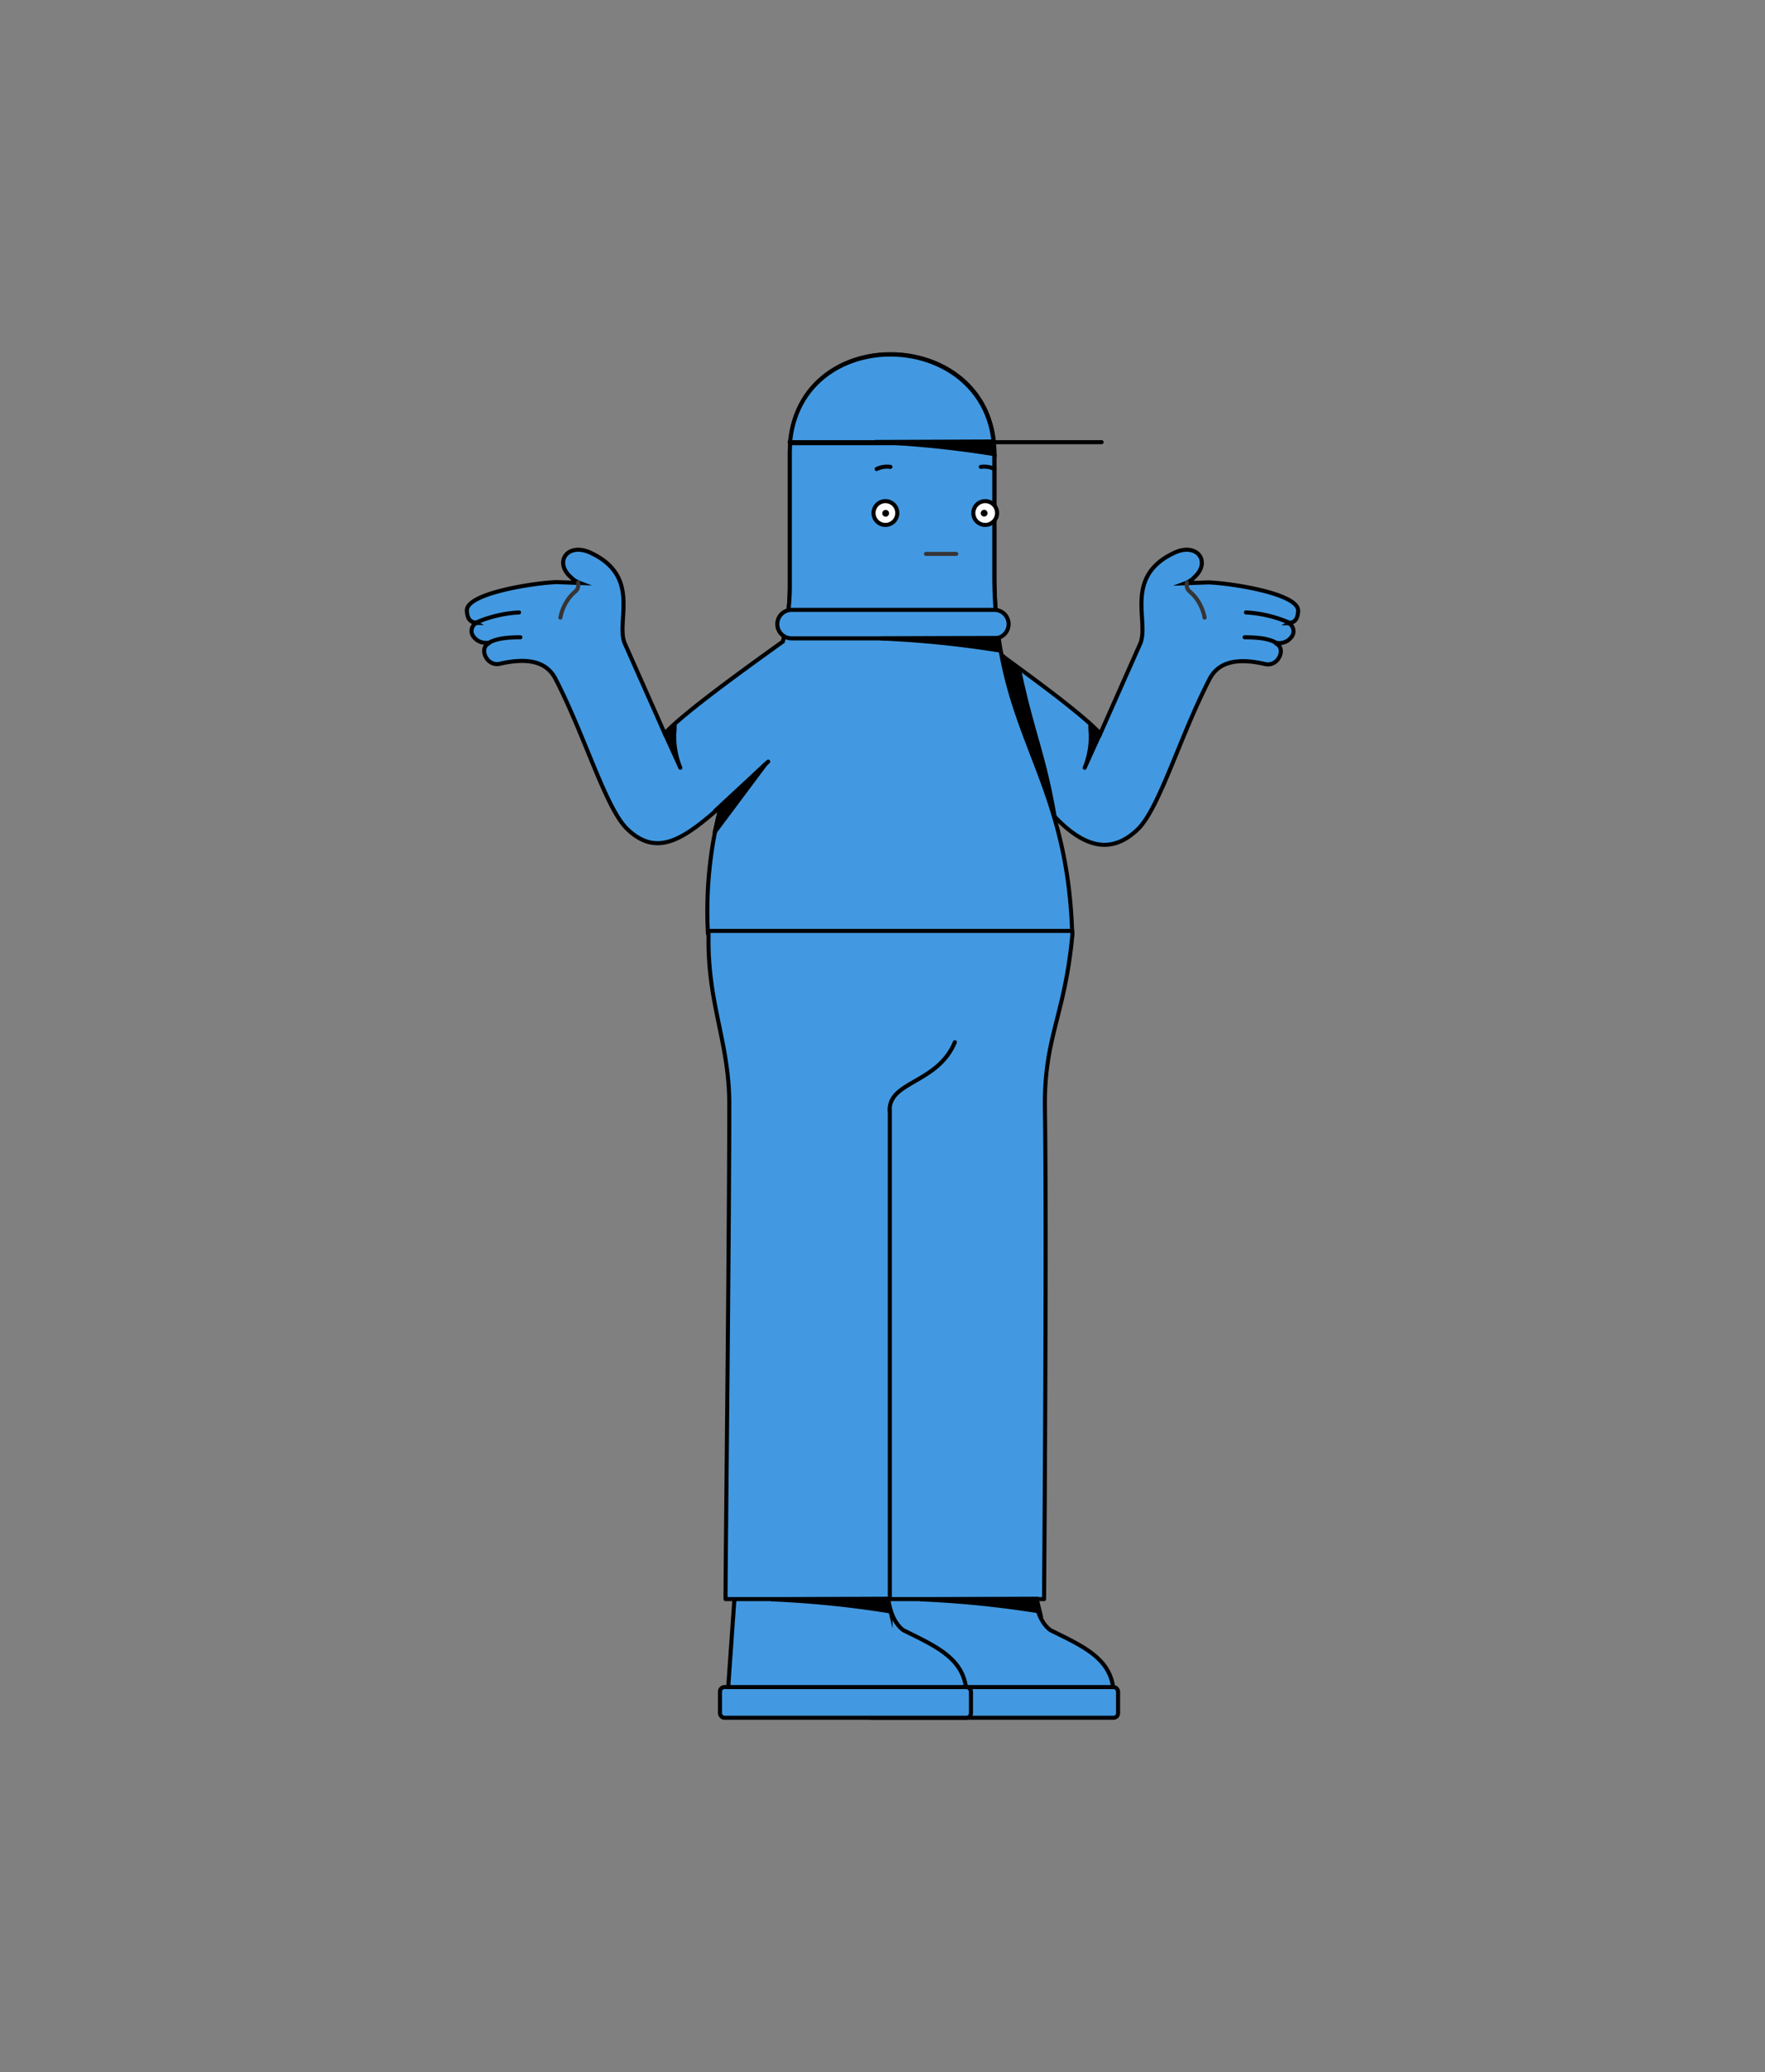 <svg id="Layer_1"  data-name="Layer 1" xmlns="http://www.w3.org/2000/svg" viewBox="0 0 248 291"><rect x="0" y="0" width="248" height="291" fill="#808080" stroke="none"/><defs><style>.cls-1,.cls-5{fill:#4299e1;}.cls-1,.cls-3,.cls-6{fill-rule:evenodd;}.cls-2,.cls-4,.cls-7{fill:none;stroke-linecap:round;stroke-width:0.57px;}.cls-2,.cls-4{stroke:#000;}.cls-2,.cls-7{stroke-miterlimit:22.93;}.cls-4{stroke-linejoin:round;}.cls-6{fill:#fefefe;}.cls-7{stroke:#373435;}</style></defs><title>Chubbs_5 by growwwkit</title><path class="cls-1" d="M135.6,88.23c.15.41,15.36,10.75,19,14.8,0,0,5.41-12.2,5.59-12.59,1.39-3.09-2.42-9.43,4.8-12.81,3.21-1.51,5.21,1.23,2.85,3.41a3.44,3.44,0,0,1-1.29.86l3.19-.12c3,.08,12.76,1.54,12.66,4-.07,1.76-1.08,1.61-1.3,1.74a1.29,1.29,0,0,1,.3,2c-1.05,1.29-2.62.52-2,.9,1.31.77.17,3.24-1.63,2.83-4.9-1.14-6.89.31-7.83,2.13-4.13,8-7,18-10,21-6.95,6.82-14.15-2.57-23-18.76-3.07-5.63-6.63-1.45-2.73-6.53C134.37,90.85,135.6,88.23,135.6,88.23Z"/><path class="cls-2" d="M135.6,88.23c.15.41,15.36,10.75,19,14.8,0,0,5.41-12.2,5.59-12.59,1.39-3.09-2.42-9.43,4.8-12.81,3.21-1.51,5.21,1.23,2.85,3.41a3.44,3.44,0,0,1-1.29.86l3.19-.12c3,.08,12.76,1.54,12.66,4-.07,1.76-1.08,1.61-1.3,1.74a1.29,1.29,0,0,1,.3,2c-1.05,1.29-2.62.52-2,.9,1.31.77.17,3.24-1.63,2.83-4.9-1.14-6.89.31-7.83,2.13-4.13,8-7,18-10,21-6.95,6.82-14.15-2.57-23-18.76-3.07-5.63-6.63-1.45-2.73-6.53C134.37,90.85,135.6,88.23,135.6,88.23Z"/><path class="cls-3" d="M139.87,91.14l3.37,3.16c2,9.28,3.45,11.58,5,20.67-2-1.66-1.71,2.85-3.71,1.19Z"/><path class="cls-2" d="M139.87,91.14l3.37,3.16c2,9.28,3.45,11.58,5,20.67-2-1.66-1.71,2.85-3.71,1.19Z"/><path class="cls-1" d="M110,90.09C105.48,93.34,96.15,100,93.4,103c0,0-5.41-12.2-5.59-12.59C86.42,87.35,90.23,81,83,77.63,79.8,76.12,77.8,78.86,80.16,81a3.44,3.44,0,0,0,1.29.86l-3.19-.12c-3,.08-12.76,1.54-12.66,4,.07,1.76,1.08,1.61,1.31,1.74a1.29,1.29,0,0,0-.31,2c1.05,1.29,2.62.52,2,.9-1.31.77-.17,3.24,1.63,2.83,4.9-1.14,6.89.31,7.83,2.13,4.13,8,7,18,10,21,4.22,4.14,8,1.5,13.23-3.1A57.62,57.62,0,0,0,99.47,131h51.18c-.73-23-10.92-27.77-10.92-50.27,0-8.55,0-8.41,0-17,0-18.3-28.79-19-28.76,0l0,18.46A31.22,31.22,0,0,1,110,90.09Z"/><path class="cls-2" d="M110,90.09C105.48,93.34,96.15,100,93.4,103c0,0-5.41-12.2-5.59-12.59C86.42,87.35,90.23,81,83,77.63,79.8,76.12,77.8,78.86,80.16,81a3.44,3.44,0,0,0,1.29.86l-3.19-.12c-3,.08-12.76,1.54-12.66,4,.07,1.76,1.08,1.61,1.31,1.74a1.29,1.29,0,0,0-.31,2c1.05,1.29,2.62.52,2,.9-1.31.77-.17,3.24,1.63,2.83,4.9-1.14,6.89.31,7.83,2.13,4.13,8,7,18,10,21,4.22,4.14,8,1.5,13.23-3.1A57.62,57.62,0,0,0,99.47,131h51.18c-.73-23-10.92-27.77-10.92-50.27,0-8.55,0-8.41,0-17,0-18.3-28.79-19-28.76,0l0,18.46A31.22,31.22,0,0,1,110,90.09Z"/><path class="cls-3" d="M154.59,103c-.18.41-1.73,3.8-2.18,4.81a11.6,11.6,0,0,0,.85-4.75s-.13-1.41,0-1.22a8.86,8.86,0,0,0,1.07,1.41C154.34,103.16,154.55,102.94,154.59,103Z"/><path class="cls-4" d="M154.59,103c-.18.41-1.73,3.8-2.18,4.81a11.6,11.6,0,0,0,.85-4.75s-.13-1.41,0-1.22a8.86,8.86,0,0,0,1.07,1.41C154.34,103.16,154.55,102.94,154.59,103Z"/><path class="cls-3" d="M93.41,103c.18.41,1.73,3.8,2.18,4.81a11.6,11.6,0,0,1-.85-4.75s.13-1.41,0-1.22a8.86,8.86,0,0,1-1.07,1.41S93.45,102.94,93.41,103Z"/><path class="cls-4" d="M93.41,103c.18.41,1.73,3.8,2.18,4.81a11.6,11.6,0,0,1-.85-4.75s.13-1.41,0-1.22a8.86,8.86,0,0,1-1.07,1.41S93.45,102.94,93.41,103Z"/><path class="cls-1" d="M145.48,224.37h-21a.67.67,0,0,0-.64.64l-1,14.16h33.58c.63-5.93-3.72-7.73-8.84-10.27C145.64,227.43,145.48,224.37,145.48,224.37Z"/><path class="cls-4" d="M145.48,224.37h-21a.67.67,0,0,0-.64.64l-1,14.16h33.58c.63-5.93-3.72-7.73-8.84-10.27C145.64,227.43,145.48,224.37,145.48,224.37Z"/><rect class="cls-5" x="121.84" y="236.9" width="35.26" height="4.31" rx="0.64" ry="0.64"/><rect class="cls-4" x="121.84" y="236.9" width="35.26" height="4.31" rx="0.64" ry="0.64"/><path class="cls-1" d="M124.8,224.37h-21a.67.67,0,0,0-.64.64l-1,14.16h33.58c.63-5.93-3.72-7.73-8.84-10.27C125,227.43,124.8,224.37,124.8,224.37Z"/><path class="cls-4" d="M124.8,224.37h-21a.67.67,0,0,0-.64.64l-1,14.16h33.58c.63-5.93-3.72-7.73-8.84-10.27C125,227.43,124.8,224.37,124.8,224.37Z"/><rect class="cls-5" x="101.16" y="236.9" width="35.27" height="4.31" rx="0.64" ry="0.64"/><rect class="cls-4" x="101.16" y="236.9" width="35.27" height="4.31" rx="0.64" ry="0.64"/><path class="cls-1" d="M139.71,63.75c0,8.55,0,8.41,0,17a63.73,63.73,0,0,0,.43,7.52H110.39a31.12,31.12,0,0,0,.59-6l0-18.46C110.92,44.8,139.68,45.45,139.71,63.75Z"/><path class="cls-4" d="M139.71,63.75c0,8.55,0,8.41,0,17a63.73,63.73,0,0,0,.43,7.52H110.39a31.12,31.12,0,0,0,.59-6l0-18.46C110.92,44.8,139.68,45.45,139.71,63.75Z"/><path class="cls-1" d="M111,62.23c1.43-16.87,27.11-16.32,28.63,0Z"/><path class="cls-4" d="M111,62.23c1.43-16.87,27.11-16.32,28.63,0Z"/><path class="cls-1" d="M99.56,130.72a4.32,4.32,0,0,0,0,.62c-.18,9.67,2.94,15,2.91,23.83,0,19.15-.57,68.38-.52,69.38h44.75s.4-50.11.12-68.89c-.14-10,2.76-12.86,3.84-24.21a5.93,5.93,0,0,0,0-.73Z"/><path class="cls-4" d="M99.56,130.72a4.32,4.32,0,0,0,0,.62c-.18,9.67,2.94,15,2.91,23.83,0,19.15-.57,68.38-.52,69.38h44.75s.4-50.11.12-68.89c-.14-10,2.76-12.86,3.84-24.21a5.93,5.93,0,0,0,0-.73Z"/><path class="cls-6" d="M138.43,73.71A1.67,1.67,0,1,1,140.1,72,1.67,1.67,0,0,1,138.43,73.71Z"/><path class="cls-4" d="M138.43,73.71A1.67,1.67,0,1,1,140.1,72,1.67,1.67,0,0,1,138.43,73.71Z"/><path class="cls-6" d="M124.41,70.37A1.67,1.67,0,1,1,122.74,72,1.67,1.67,0,0,1,124.41,70.37Z"/><path class="cls-4" d="M124.41,70.37A1.67,1.67,0,1,1,122.74,72,1.67,1.67,0,0,1,124.41,70.37Z"/><path class="cls-4" d="M125,155.87c0-4.09,6.72-3.71,9.17-9.52"/><path class="cls-2" d="M137.81,65.56a3.31,3.31,0,0,1,1.93.3"/><path class="cls-2" d="M125.11,65.56a3.31,3.31,0,0,0-1.93.3"/><path class="cls-1" d="M111.22,85.64h28.5a2,2,0,0,1,0,4h-28.5a2,2,0,1,1,0-4Z"/><path class="cls-2" d="M111.22,85.64h28.5a2,2,0,0,1,0,4h-28.5a2,2,0,1,1,0-4Z"/><line class="cls-2" x1="110.95" y1="62.09" x2="154.79" y2="62.09"/><path class="cls-3" d="M140.12,89.59l.43,1.77a143.36,143.36,0,0,0-16.79-1.71Z"/><path class="cls-2" d="M140.12,89.59l.43,1.77a143.36,143.36,0,0,0-16.79-1.71Z"/><path class="cls-3" d="M145.66,224.51l.43,1.77a142.27,142.27,0,0,0-16.78-1.7Z"/><path class="cls-2" d="M145.66,224.51l.43,1.77a142.27,142.27,0,0,0-16.78-1.7Z"/><path class="cls-3" d="M124.7,224.51l.43,1.77a142.27,142.27,0,0,0-16.78-1.7Z"/><path class="cls-2" d="M124.7,224.51l.43,1.77a142.27,142.27,0,0,0-16.78-1.7Z"/><path class="cls-3" d="M139.26,62l.44,1.77a143.36,143.36,0,0,0-16.79-1.71Z"/><path class="cls-2" d="M139.26,62l.44,1.77a143.36,143.36,0,0,0-16.79-1.71Z"/><path class="cls-3" d="M138.28,71.87a.19.19,0,0,1,.19.19.18.18,0,0,1-.19.19.19.19,0,0,1-.19-.19A.2.2,0,0,1,138.28,71.87Z"/><path class="cls-4" d="M138.28,71.87a.19.19,0,0,1,.19.19.18.18,0,0,1-.19.19.19.19,0,0,1-.19-.19A.2.2,0,0,1,138.28,71.87Z"/><path class="cls-3" d="M124.44,72.27a.2.2,0,0,1-.19-.19.19.19,0,0,1,.19-.19.19.19,0,0,1,.2.19A.2.2,0,0,1,124.44,72.27Z"/><path class="cls-4" d="M124.44,72.27a.2.2,0,0,1-.19-.19.19.19,0,0,1,.19-.19.19.19,0,0,1,.2.19A.2.2,0,0,1,124.44,72.27Z"/><line class="cls-2" x1="125.03" y1="224.55" x2="125.03" y2="155.74"/><path class="cls-2" d="M181.29,87.5A17.63,17.63,0,0,0,175.07,86"/><path class="cls-2" d="M66.71,87.5A17.63,17.63,0,0,1,72.93,86"/><path class="cls-2" d="M179.59,90.39c-.57-.22-1.14-.9-4.71-.9"/><path class="cls-2" d="M68.41,90.39c.57-.22,1.14-.9,4.71-.9"/><line class="cls-7" x1="130.11" y1="77.78" x2="134.36" y2="77.78"/><path class="cls-7" d="M166.76,81.8c-.09,1.38.45.94,1.5,2.48a6.7,6.7,0,0,1,1,2.45"/><path class="cls-7" d="M81.24,81.8c.09,1.38-.45.94-1.5,2.48a6.7,6.7,0,0,0-1,2.45"/><line class="cls-2" x1="100.48" y1="113.86" x2="107.94" y2="106.95"/><polygon class="cls-3" points="101.29 113.23 107.56 107.3 100.43 116.84 101.29 113.23"/><polygon class="cls-4" points="101.29 113.23 107.56 107.3 100.43 116.84 101.29 113.23"/></svg>